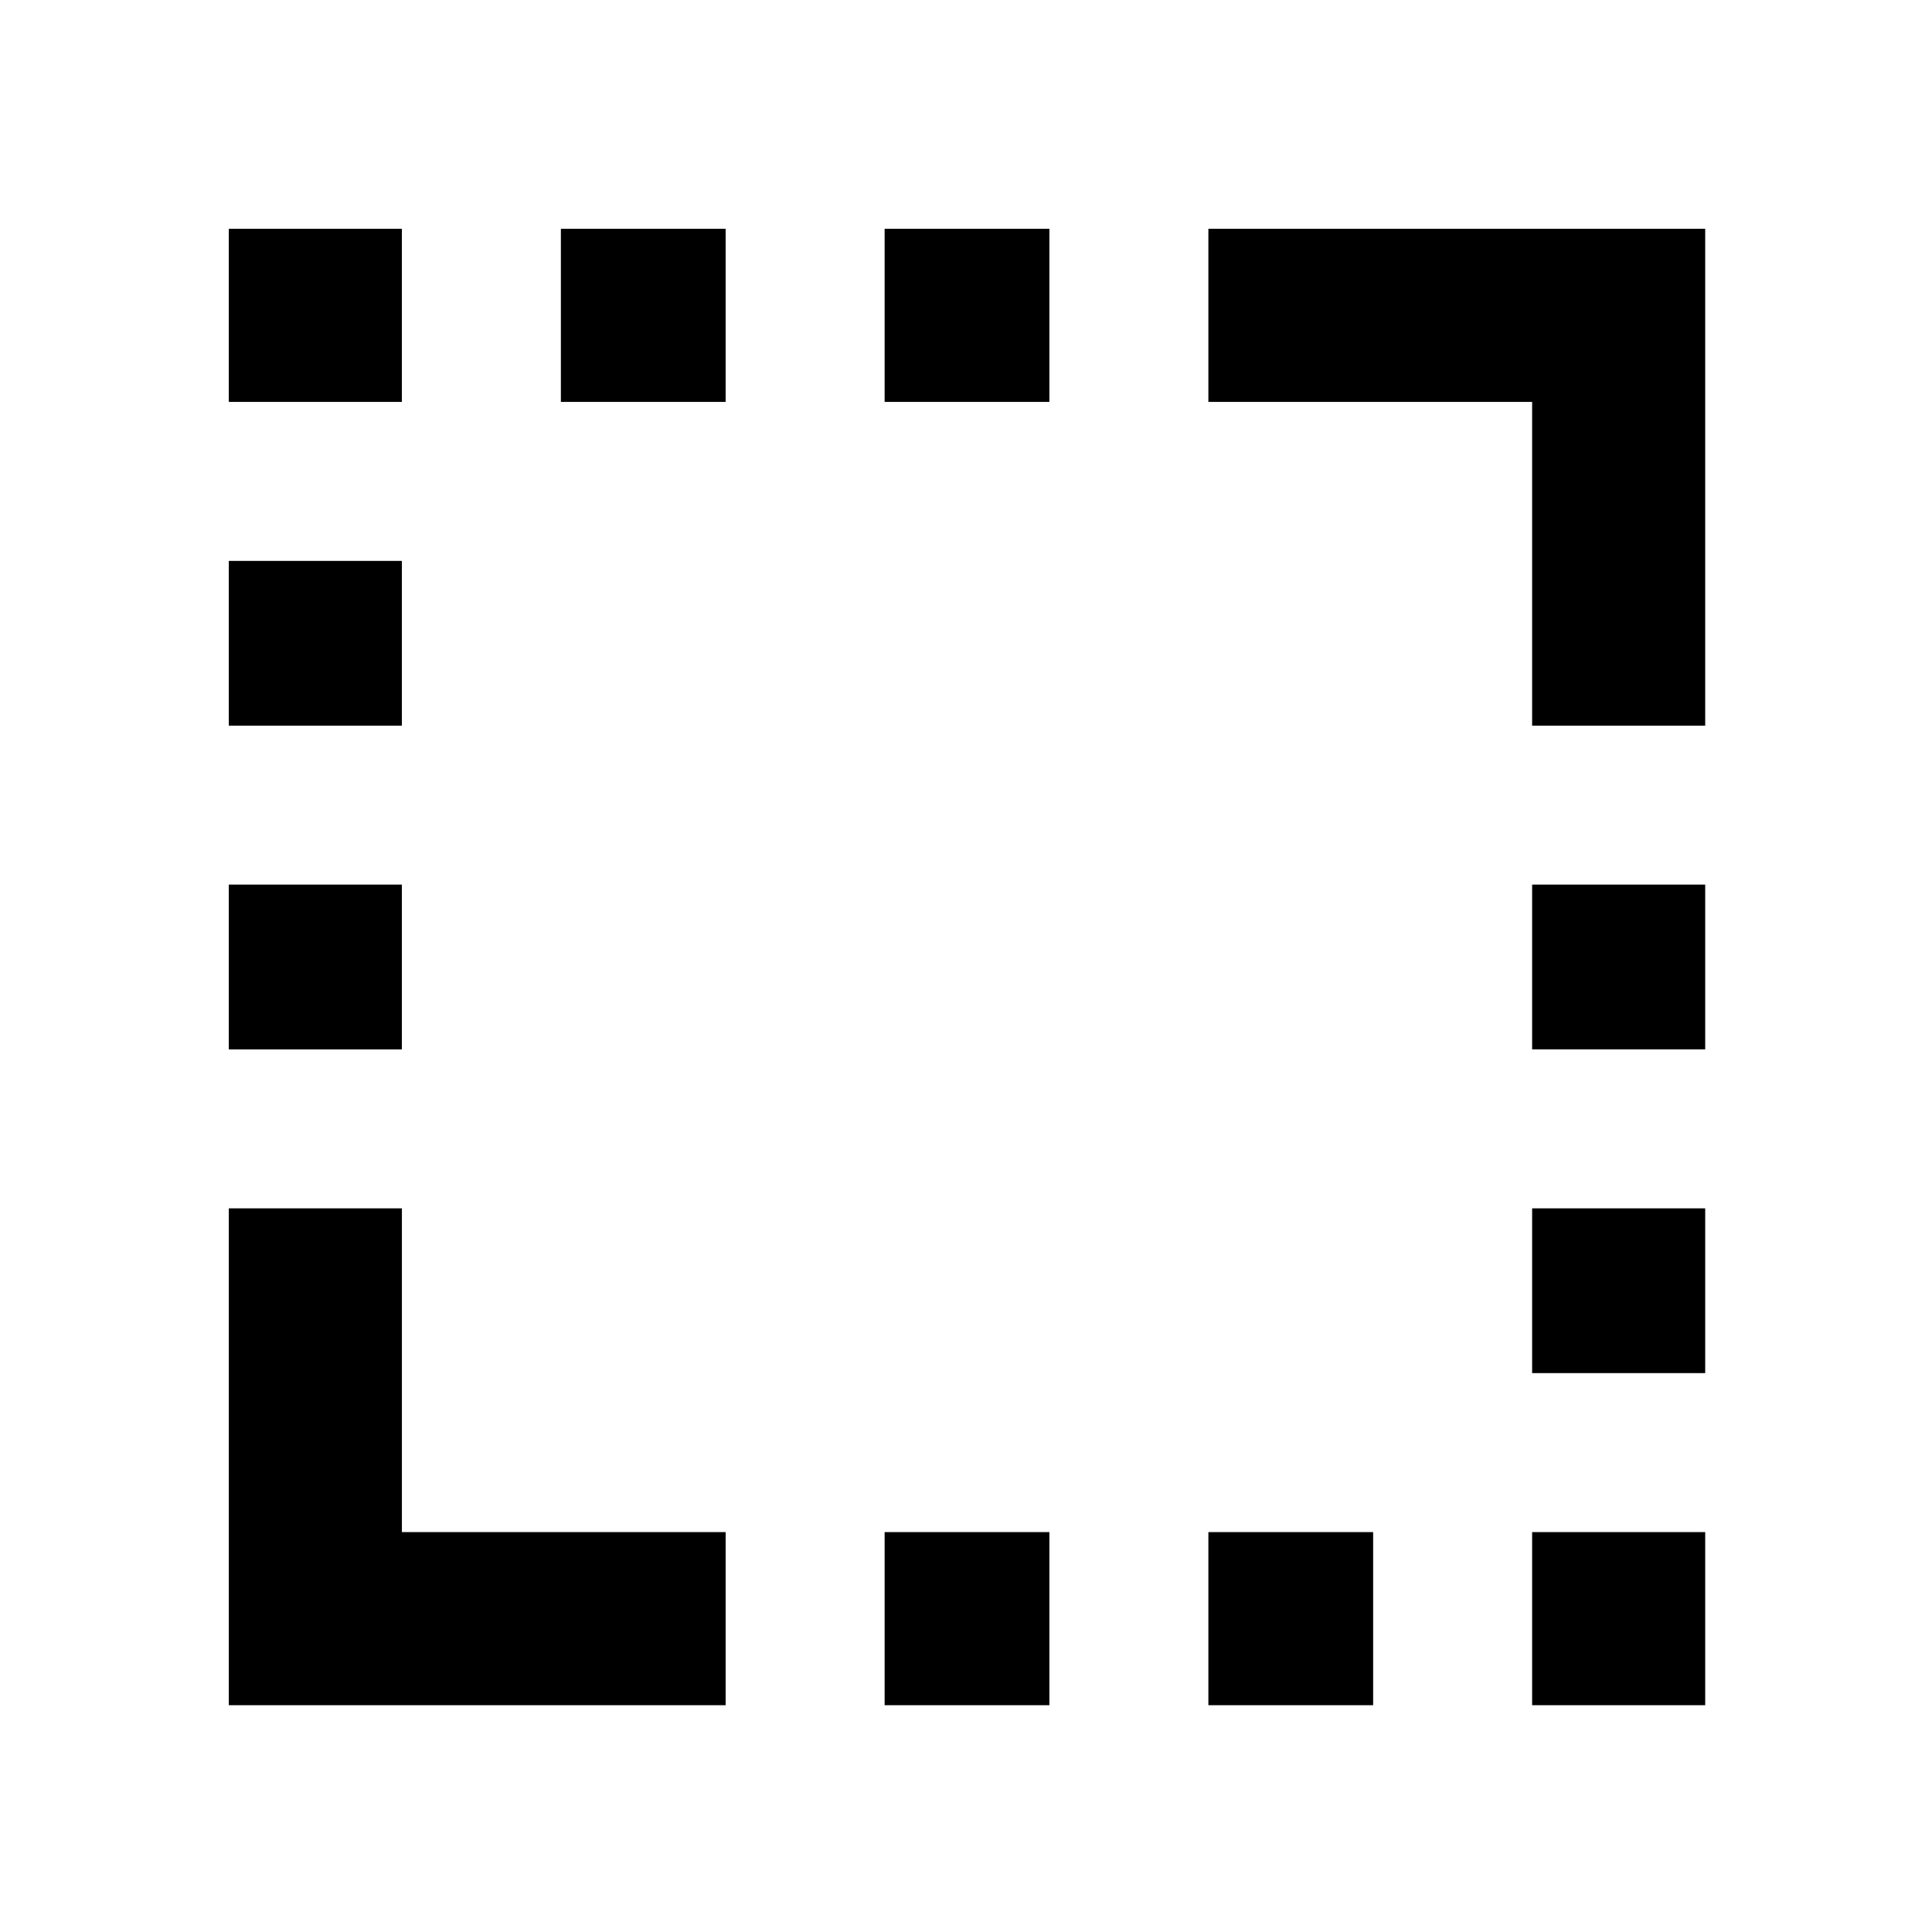 <svg xmlns="http://www.w3.org/2000/svg" height="24" viewBox="0 96 960 960" width="24"><path d="M113.695 617.435v-81.87h86.001v81.87h-86.001Zm0-160.87v-81.869h86.001v81.869h-86.001Zm0-160.869v-86.001h86.001v86.001h-86.001Zm165.001 0v-86.001h81.869v86.001h-81.869Zm160.869 647.609v-86.001h81.87v86.001h-81.87Zm0-647.609v-86.001h81.87v86.001h-81.87Zm160.87 647.609v-86.001h81.869v86.001h-81.869Zm160.869 0v-86.001h86.001v86.001h-86.001Zm0-165.001v-81.869h86.001v81.869h-86.001Zm0-160.869v-81.87h86.001v81.87h-86.001Zm0-160.87V295.696H600.435v-86.001h246.87v246.87h-86.001Zm-647.609 486.74v-246.87h86.001v160.869h160.869v86.001h-246.87Z"/></svg>